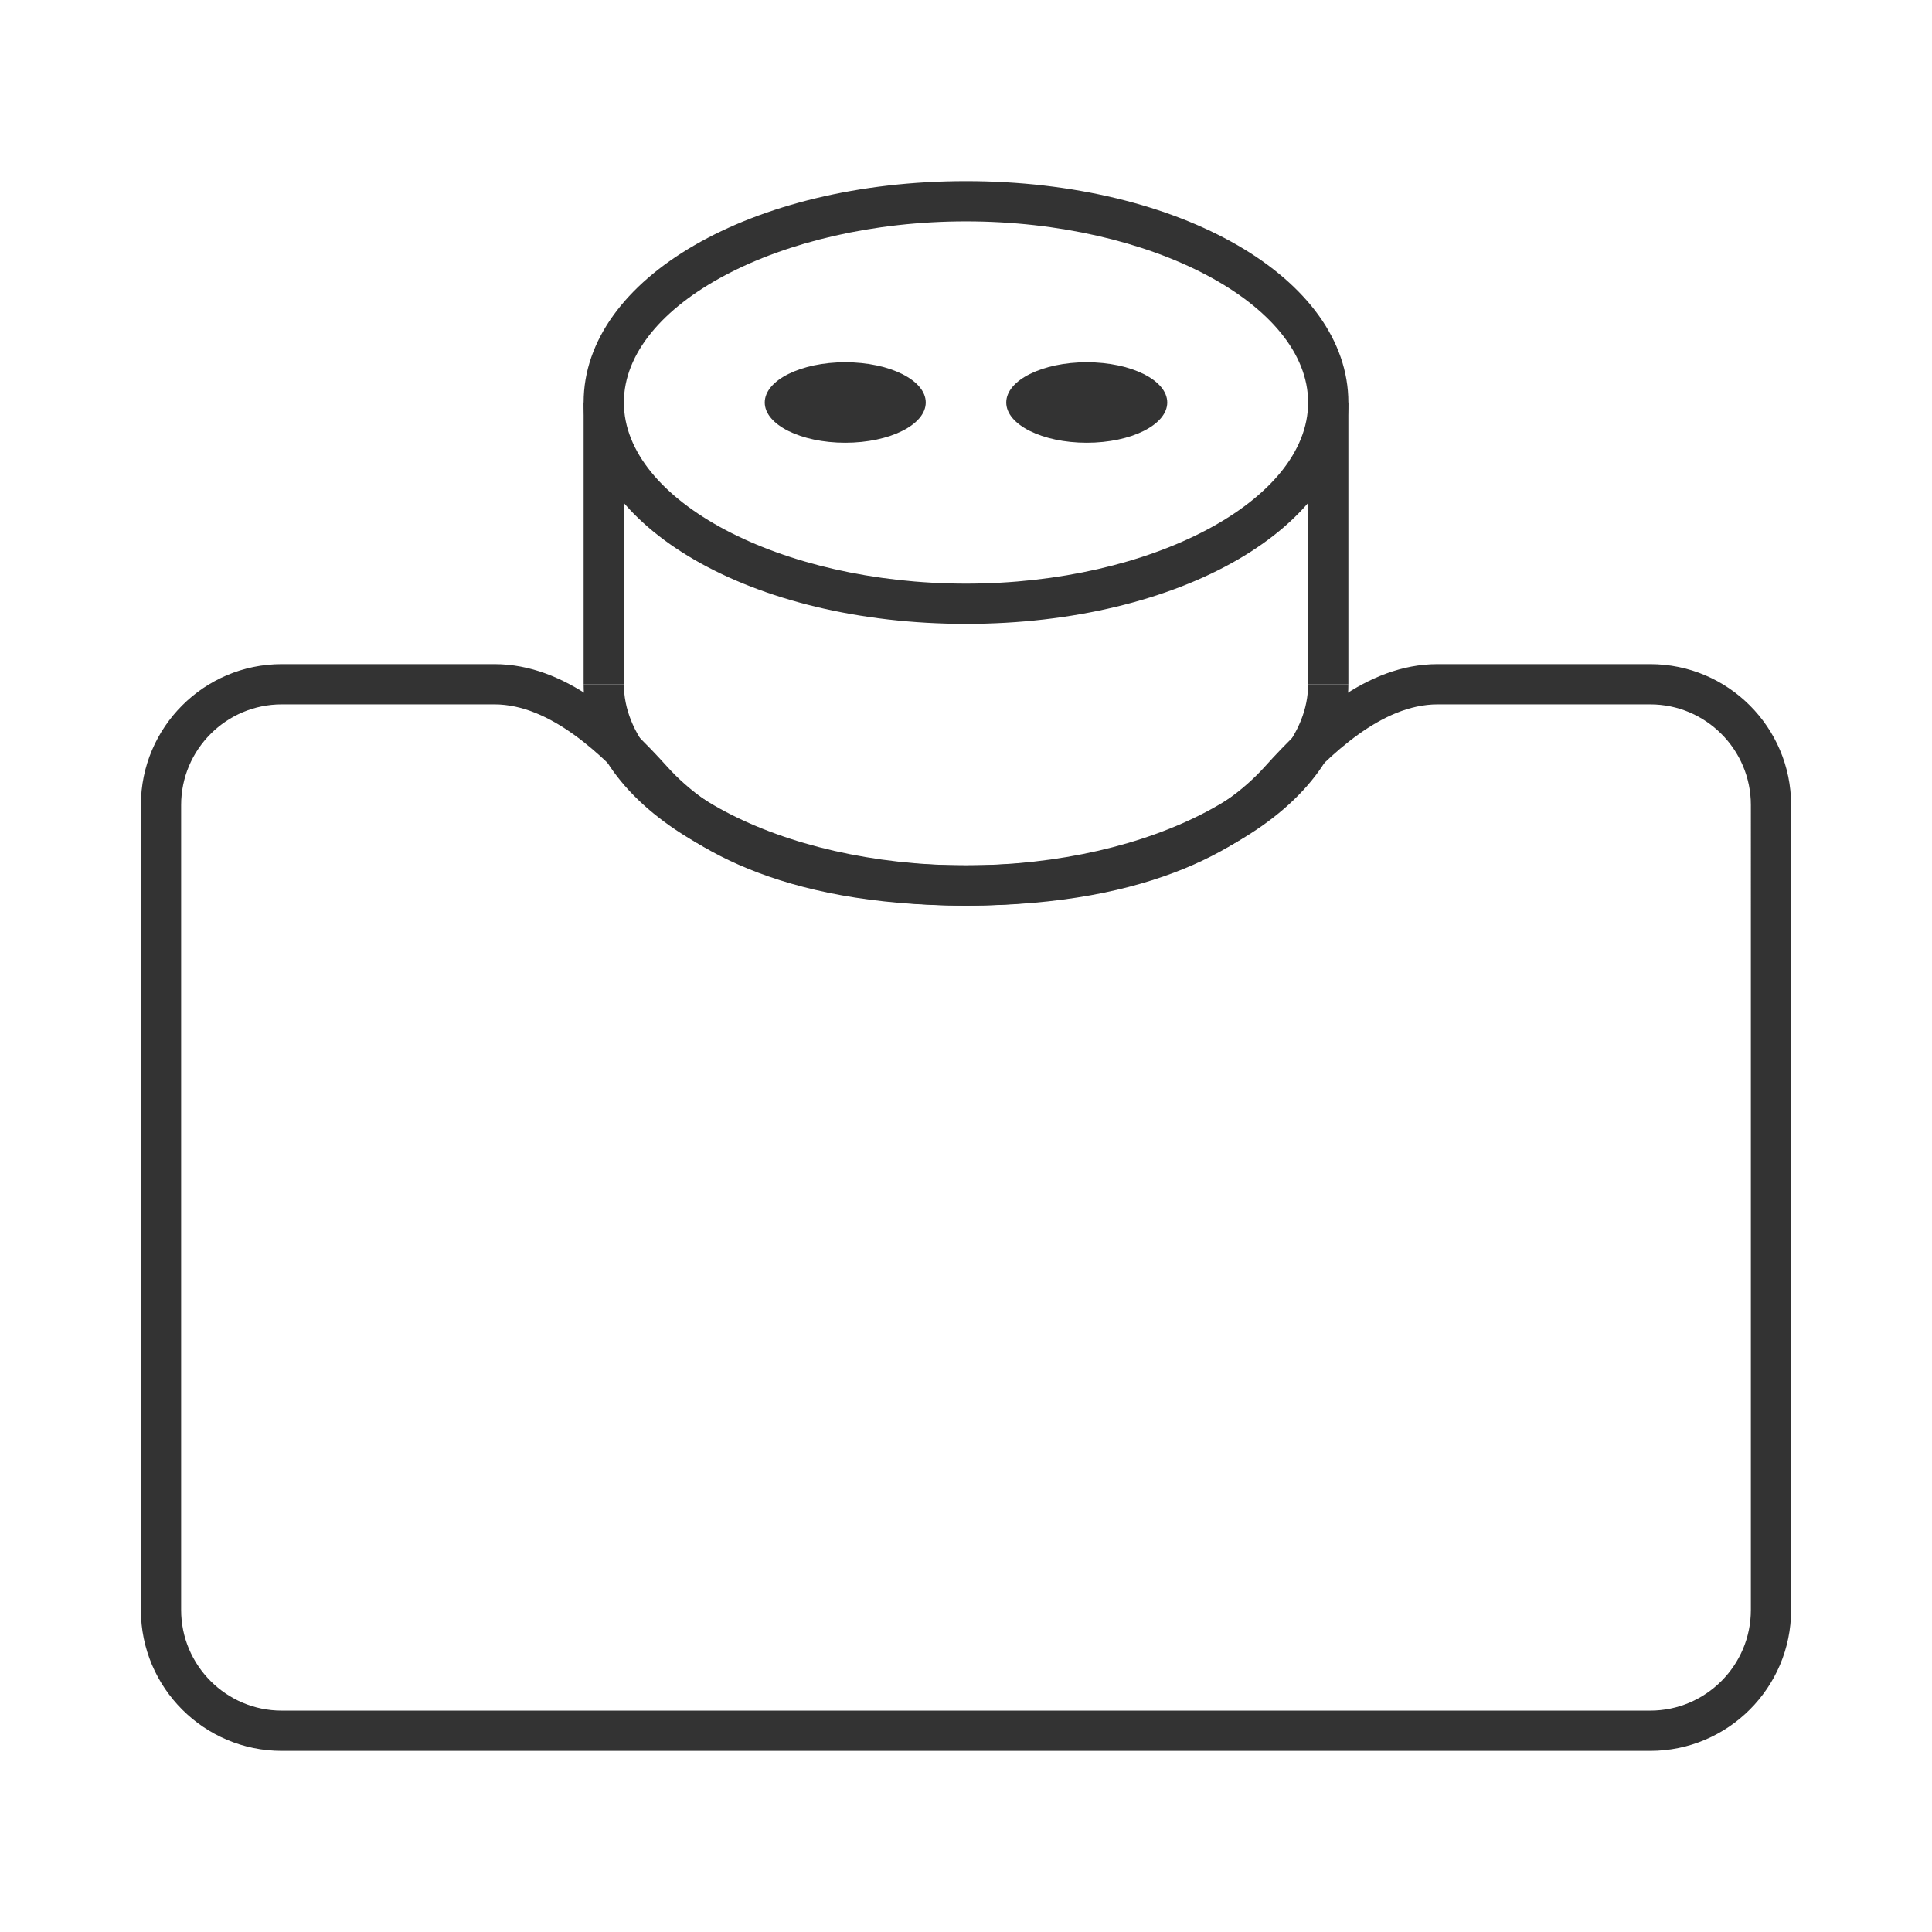 <?xml version="1.0" encoding="iso-8859-1"?>
<svg version="1.1" id="&#x56FE;&#x5C42;_1" xmlns="http://www.w3.org/2000/svg" xmlns:xlink="http://www.w3.org/1999/xlink" x="0px"
	 y="0px" viewBox="0 0 24 24" style="enable-background:new 0 0 24 24;" xml:space="preserve">
<path style="fill:#333333;" d="M20.5,21.75h-17c-0.965,0-1.75-0.785-1.75-1.75V10c0-0.965,0.785-1.75,1.75-1.75h2.643
	c0.884,0,1.612,0.682,2.147,1.276C8.793,10.084,9.844,10.75,12,10.75c2.155,0,3.207-0.666,3.71-1.224
	c0.535-0.594,1.264-1.276,2.147-1.276H20.5c0.965,0,1.75,0.785,1.75,1.75v10C22.25,20.965,21.465,21.75,20.5,21.75z M3.5,8.75
	c-0.689,0-1.25,0.561-1.25,1.25v10c0,0.689,0.561,1.25,1.25,1.25h17c0.689,0,1.25-0.561,1.25-1.25V10c0-0.689-0.561-1.25-1.25-1.25
	h-2.643c-0.694,0-1.347,0.634-1.776,1.111C15.511,10.495,14.34,11.25,12,11.25c-2.339,0-3.511-0.755-4.081-1.389
	C7.489,9.384,6.837,8.75,6.143,8.75H3.5z"/>
<path style="fill:#333333;" d="M12,11.25c-2.664,0-4.75-1.208-4.75-2.75h0.5c0,1.22,1.946,2.25,4.25,2.25s4.25-1.03,4.25-2.25h0.5
	C16.75,10.042,14.663,11.25,12,11.25z"/>
<path style="fill:#333333;" d="M12,7.75C9.336,7.75,7.25,6.542,7.25,5S9.336,2.25,12,2.25c2.663,0,4.75,1.208,4.75,2.75
	S14.663,7.75,12,7.75z M12,2.75C9.696,2.75,7.75,3.78,7.75,5S9.696,7.25,12,7.25S16.25,6.22,16.25,5S14.304,2.75,12,2.75z"/>
<rect x="16.25" y="5" style="fill:#333333;" width="0.5" height="3.5"/>
<rect x="7.25" y="5" style="fill:#333333;" width="0.5" height="3.5"/>
<ellipse style="fill:#333333;" cx="13.5" cy="5" rx="1" ry="0.5"/>
<ellipse style="fill:#333333;" cx="10.5" cy="5" rx="1" ry="0.5"/>
</svg>






